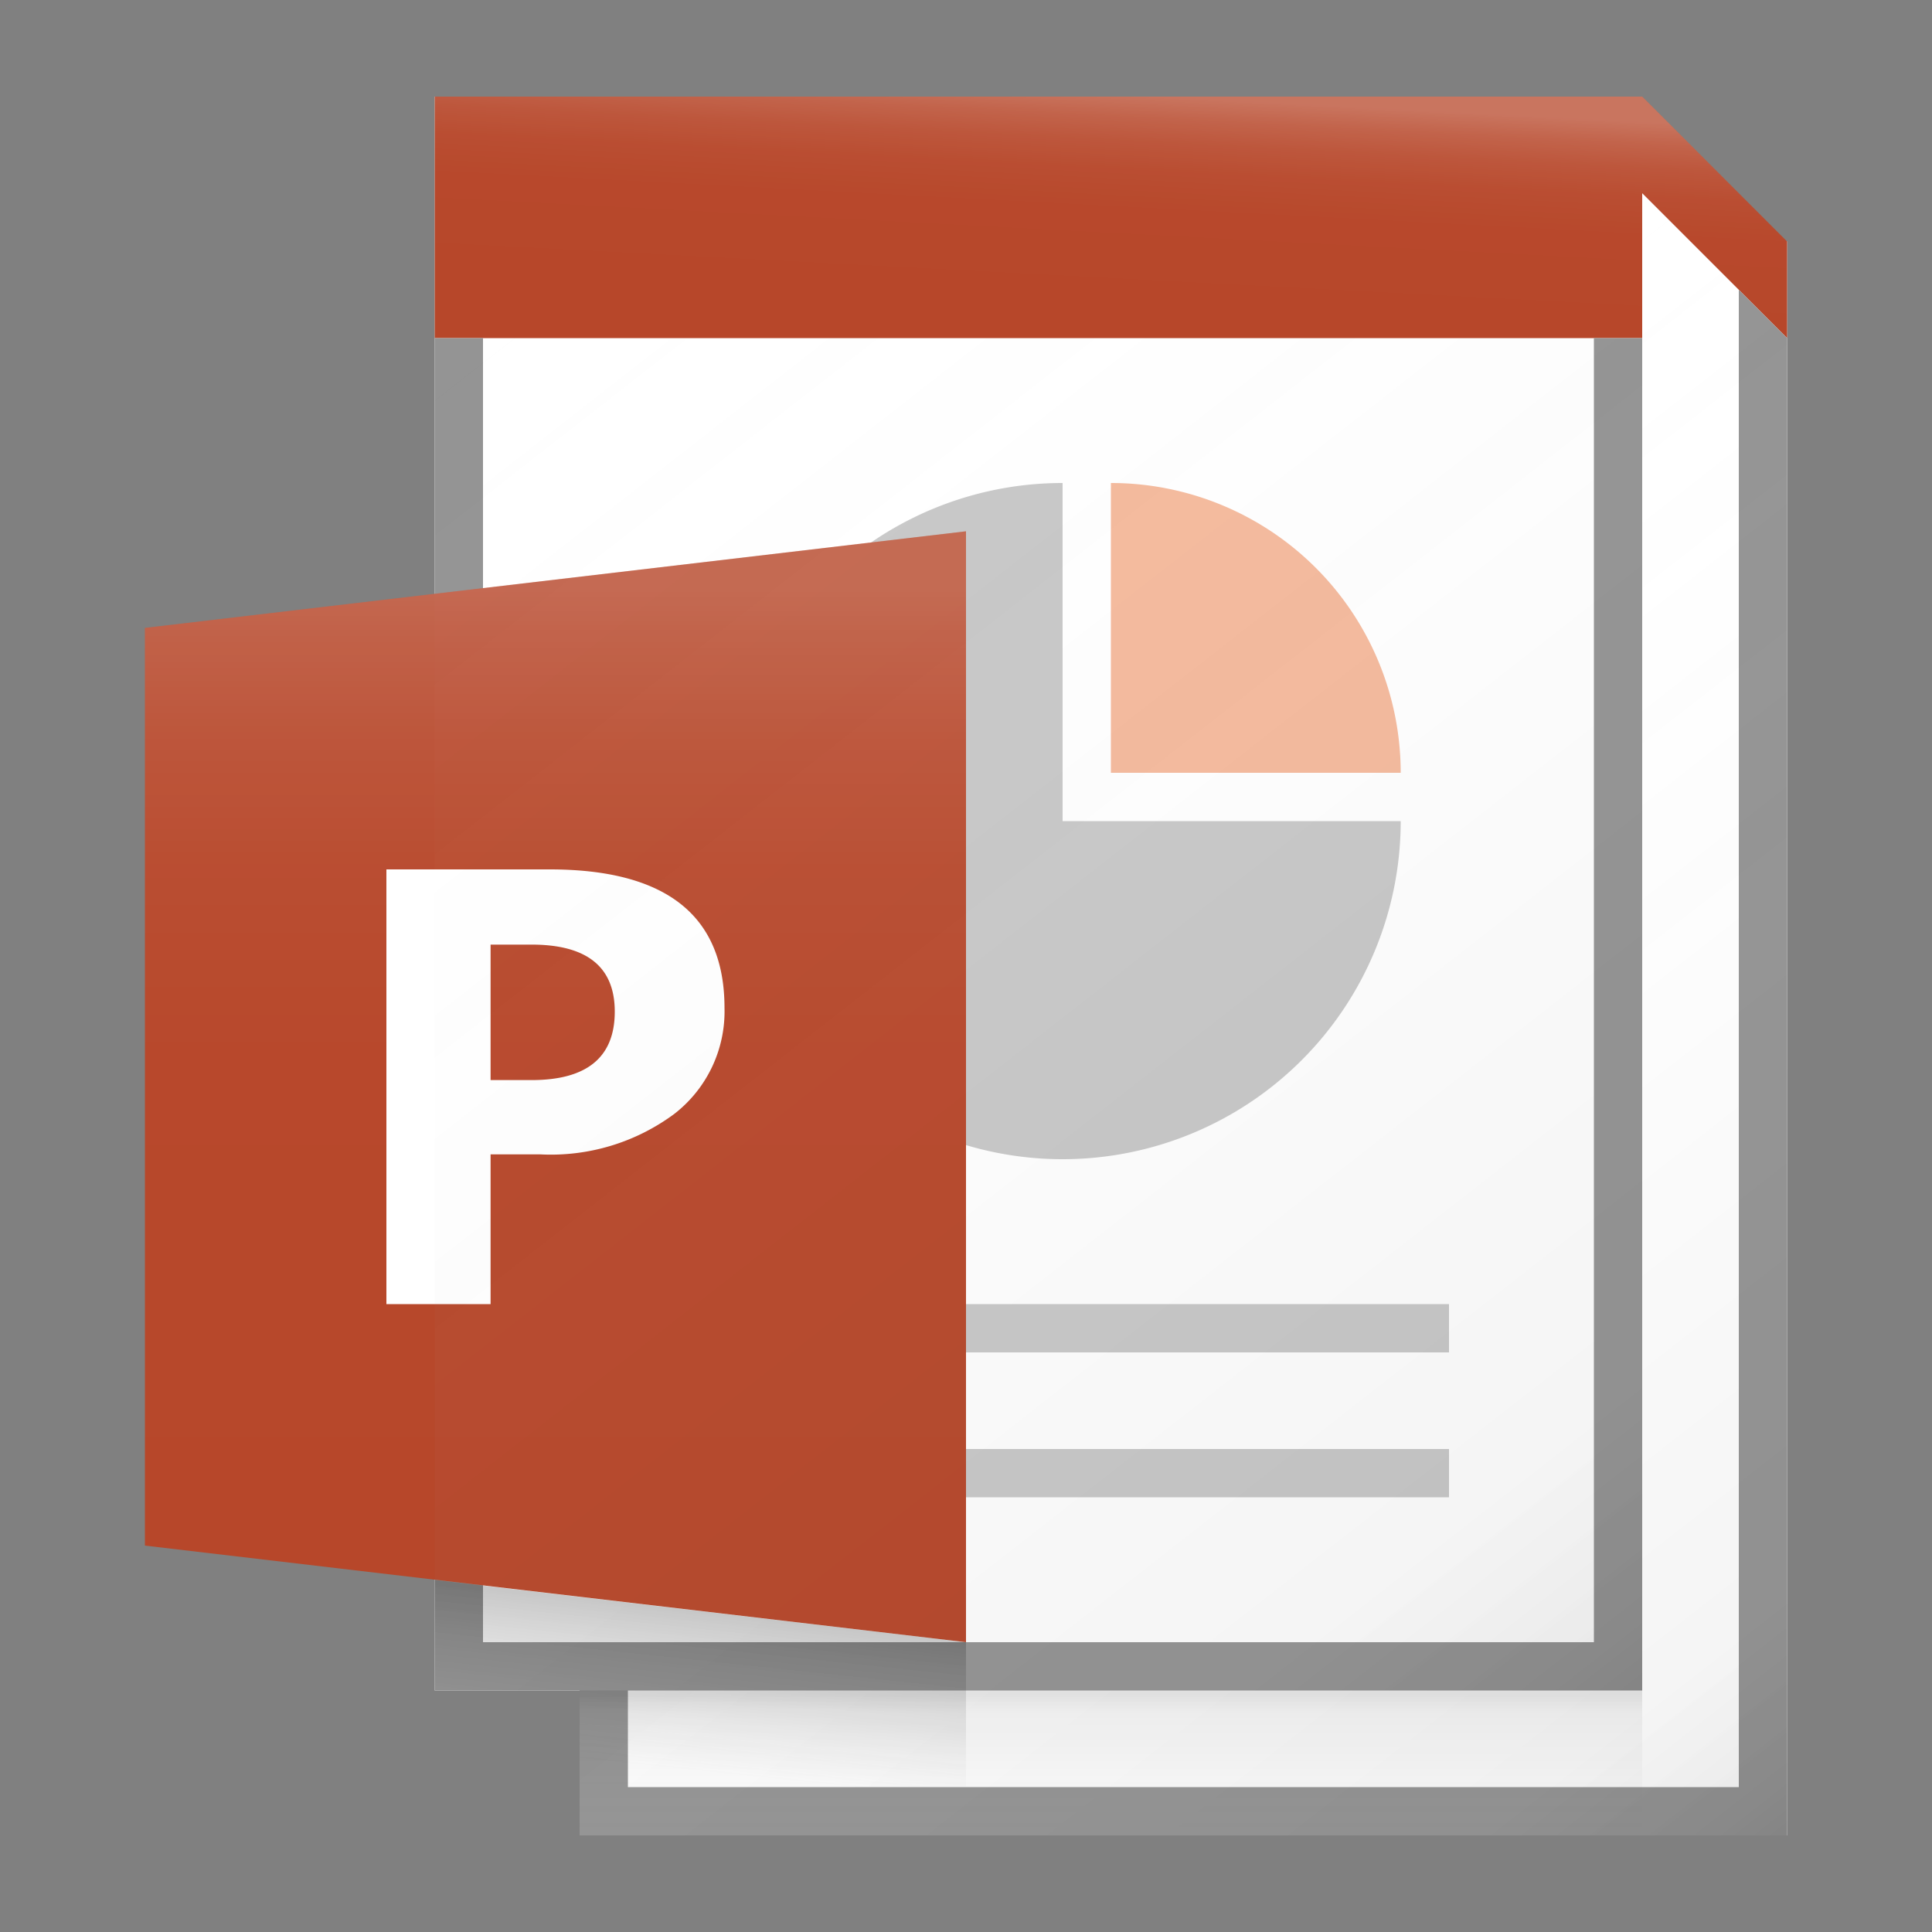 <svg id="515463da-99c8-4dc9-9f6a-84a83de1d69e" data-name="ICONS" xmlns="http://www.w3.org/2000/svg" xmlns:xlink="http://www.w3.org/1999/xlink" viewBox="0 0 40 40"><rect x="0" y="0" width="40" height="40" fill="#808080" stroke="none"/><defs><linearGradient id="59dbe25c-3557-41db-bbf9-318fd584606b" x1="23" y1="37.906" x2="23" y2="35.088" gradientUnits="userSpaceOnUse"><stop offset="0" stop-color="#828282" stop-opacity="0"/><stop offset="0.862" stop-color="#303030" stop-opacity="0.063"/><stop offset="1" stop-opacity="0.1"/></linearGradient><linearGradient id="e2f1208e-9ccc-465e-9923-c256fd2f00a5" x1="22.91" y1="6.219" x2="23.134" y2="1.95" gradientUnits="userSpaceOnUse"><stop offset="0" stop-color="#fff" stop-opacity="0"/><stop offset="0.446" stop-color="#fff" stop-opacity="0.008"/><stop offset="0.636" stop-color="#fff" stop-opacity="0.036"/><stop offset="0.776" stop-color="#fff" stop-opacity="0.085"/><stop offset="0.892" stop-color="#fff" stop-opacity="0.154"/><stop offset="0.993" stop-color="#fff" stop-opacity="0.243"/><stop offset="1" stop-color="#fff" stop-opacity="0.25"/></linearGradient><linearGradient id="23aab309-3cd9-4db4-a5ed-bd072856fb50" x1="19.126" y1="15.621" x2="36.758" y2="38.189" gradientUnits="userSpaceOnUse"><stop offset="0" stop-color="#fff" stop-opacity="0"/><stop offset="0.862" stop-color="#5e5e5e" stop-opacity="0.063"/><stop offset="1" stop-opacity="0.1"/></linearGradient><linearGradient id="07519a3c-94e3-40eb-a9ab-846b1e527b7b" x1="9.97" y1="6.242" x2="33.03" y2="35.758" xlink:href="#23aab309-3cd9-4db4-a5ed-bd072856fb50"/><linearGradient id="6a475e4a-12f6-4575-bc55-beb8876515b7" x1="14.307" y1="36.672" x2="14.657" y2="33.372" gradientUnits="userSpaceOnUse"><stop offset="0" stop-color="#828282" stop-opacity="0"/><stop offset="0.997" stop-opacity="0.2"/></linearGradient><linearGradient id="59d61dc8-b95d-4221-9da0-441ae6e94783" x1="11.5" y1="32.792" x2="11.5" y2="12.217" gradientUnits="userSpaceOnUse"><stop offset="0" stop-color="#fff" stop-opacity="0"/><stop offset="0.526" stop-color="#fff" stop-opacity="0.007"/><stop offset="0.715" stop-color="#fff" stop-opacity="0.034"/><stop offset="0.85" stop-color="#fff" stop-opacity="0.08"/><stop offset="0.959" stop-color="#fff" stop-opacity="0.146"/><stop offset="1" stop-color="#fff" stop-opacity="0.18"/></linearGradient></defs><title>FileTypeIcons_Master_All_NEW</title><polygon points="34 4 34 2 9 2 9 35 12 35 12 38 37 38 37 5 34 4" fill="#fff"/><path d="M29,17a7,7,0,1,1-7-7v7Z" fill="#c8c8c8"/><path d="M23,10a6,6,0,0,1,6,6H23Z" fill="#f5ba9d"/><polygon points="34 2 9 2 9 7 34 7 34 4 37 7 37 5 34 2" fill="#b7472a"/><polygon points="36 6 36 37 13 37 13 35 34 35 34 7 33 7 33 34 13 34 12 34 10 34 10 7 9 7 9 35 12 35 12 38 37 38 37 7 36 6" fill="#949494"/><polygon points="3 13 20 11 20 34 3 32 3 13" fill="#b7472a"/><rect x="20" y="30" width="10" height="1" fill="#c8c8c8"/><rect x="20" y="27" width="10" height="1" fill="#c8c8c8"/><path d="M10.157,23.9V27H8V18h3.38Q15,18,15,20.868a2.684,2.684,0,0,1-1.039,2.194,4.291,4.291,0,0,1-2.775.838Zm0-4.343v2.805h.848q1.723,0,1.723-1.418,0-1.387-1.723-1.387Z" fill="#fff"/><rect x="12" y="35" width="22" height="3" fill="url(#59dbe25c-3557-41db-bbf9-318fd584606b)"/><polygon points="34 2 9 2 9 7 34 7 34 4 37 7 37 5 34 2" fill="url(#e2f1208e-9ccc-465e-9923-c256fd2f00a5)"/><polygon points="34 4 34 35 13 35 12 35 12 38 37 38 37 7 34 4" fill="url(#23aab309-3cd9-4db4-a5ed-bd072856fb50)"/><polygon points="9 7 9 35 12 35 13 35 34 35 34 10.394 34 9.545 34 7 9 7" fill="url(#07519a3c-94e3-40eb-a9ab-846b1e527b7b)"/><polygon points="20 37 12 37 12 35 9 35 9 32.71 20 34 20 37" fill="url(#6a475e4a-12f6-4575-bc55-beb8876515b7)"/><polygon points="20 34 3 32 3 13 20 11 20 34" fill="url(#59d61dc8-b95d-4221-9da0-441ae6e94783)"/></svg>